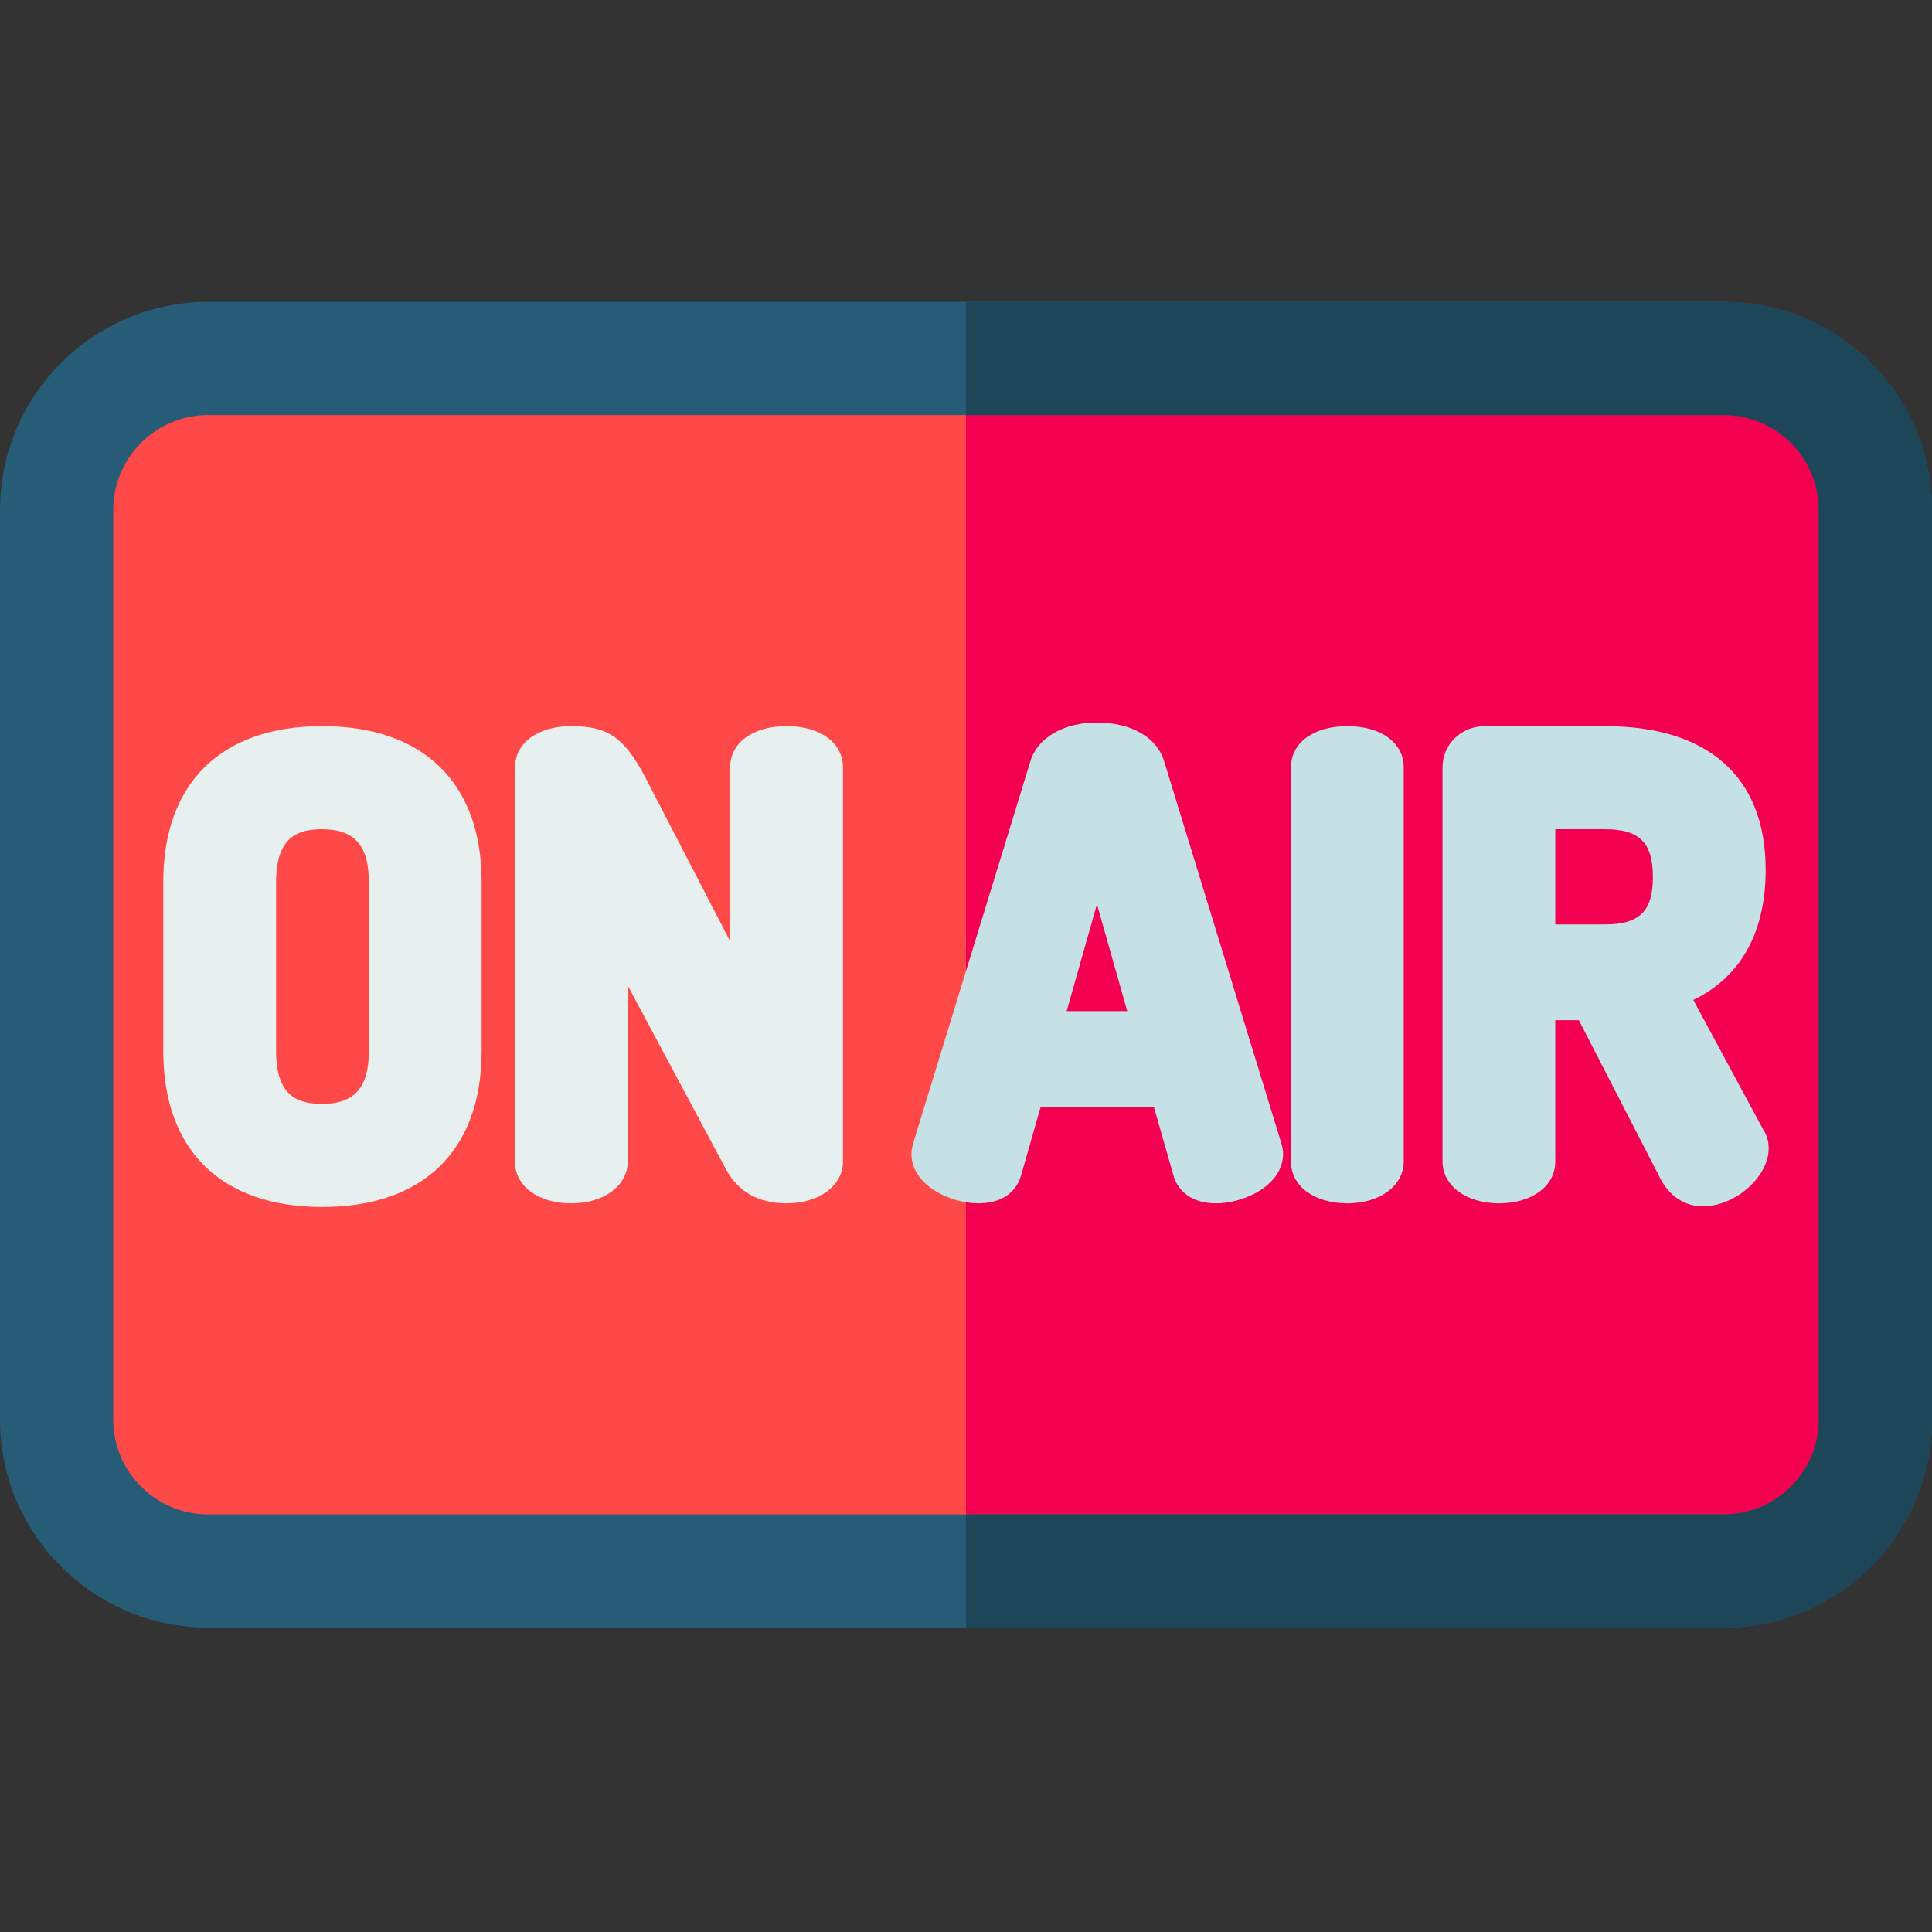 <svg height="512pt" viewBox="0 -80 512 512" width="512pt" xmlns="http://www.w3.org/2000/svg"><rect x="0" y="-80" width="512" height="512" fill="#333333" stroke="none"/><path d="m497 296.168c0 22.09-18.074 40.164-40.168 40.164h-401.664c-22.094 0-40.168-18.074-40.168-40.164v-241c0-22.094 18.074-40.168 40.168-40.168h401.664c22.094 0 40.168 18.074 40.168 40.168zm0 0" fill="#ff4949"/><path d="m456.832 15h-200.832v321.332h200.832c22.094 0 40.168-18.074 40.168-40.164v-241c0-22.094-18.074-40.168-40.168-40.168zm0 0" fill="#f30051"/><path d="m456.832 351.332h-401.664c-30.418 0-55.168-24.746-55.168-55.164v-241c0-30.422 24.75-55.168 55.168-55.168h401.664c30.422 0 55.168 24.746 55.168 55.168v241c0 30.418-24.746 55.164-55.168 55.164zm-401.664-321.332c-13.879 0-25.168 11.289-25.168 25.168v241c0 13.875 11.289 25.164 25.168 25.164h401.664c13.879 0 25.168-11.289 25.168-25.164v-241c0-13.879-11.289-25.168-25.168-25.168zm0 0" fill="#265c76"/><path d="m85.375 112.438c-26.754 0-42.102 15.051-42.102 41.297v44.828c0 26.242 15.344 41.297 42.102 41.297 26.855 0 42.258-15.055 42.258-41.297v-44.828c0-26.246-15.402-41.297-42.258-41.297zm-12.211 41.297c0-12.316 6.172-13.98 12.211-13.98 8.555 0 12.371 4.312 12.371 13.98v44.828c0 9.668-3.816 13.98-12.371 13.98-6.039 0-12.211-1.664-12.211-13.98zm0 0" fill="#e7f0ef"/><path d="m208.445 112.438c-8.938 0-14.945 4.395-14.945 10.93v46.102l-22.527-43.535c-5.5-10.469-9.887-13.496-19.57-13.496-8.938 0-14.941 4.457-14.941 11.09v104.277c0 6.531 6.145 11.09 14.941 11.09 8.66 0 14.945-4.664 14.945-11.09v-46.633l26.102 48.801c3.25 5.918 8.629 8.922 15.996 8.922 8.66 0 14.945-4.664 14.945-11.09v-104.438c0-6.535-6.008-10.93-14.945-10.93zm0 0" fill="#e7f0ef"/><g fill="#c5e1e6"><path d="m339.574 223.02c-.02-.074-.039-.152-.062-.227l-31-101.039c-1.902-6.34-8.727-10.277-17.809-10.277-8.848 0-15.773 4.031-17.637 10.25l-31.012 101.066c-.023.074-.047.156-.062.234-.246.973-.457 1.812-.457 2.688 0 8.488 10.453 13.18 17.676 13.18 8.52 0 10.824-5.27 11.398-7.441l5.172-18.105h30.008l5.148 18.016c.598 2.266 2.902 7.531 11.422 7.531 7.223 0 17.676-4.691 17.676-13.176 0-.965-.207-1.742-.371-2.367zm-40.844-35.062h-16.055l8.027-28.324zm0 0"/><path d="m357.059 112.438c-8.941 0-14.945 4.395-14.945 10.93v104.438c0 6.531 6.145 11.09 14.945 11.09 8.656 0 14.941-4.664 14.941-11.09v-104.438c0-6.535-6.004-10.93-14.941-10.93zm0 0"/><path d="m467.238 219.293-18.492-34.301c8.73-4.168 19.176-13.531 19.176-34.473 0-24.559-15.121-38.082-42.578-38.082h-31.816c-6.305 0-11.246 4.801-11.246 10.93v104.438c0 6.426 6.285 11.09 14.941 11.09 8.801 0 14.945-4.559 14.945-11.09v-37.438h6.25l21.539 41.859c2.336 4.68 6.543 7.469 11.254 7.469 8.676 0 17.516-7.785 17.516-15.426 0-.883-.152-3.051-1.488-4.977zm-29.203-66.844c0 9.02-3.559 12.531-12.691 12.531h-13.176v-25.223h13.176c9.133 0 12.691 3.555 12.691 12.691zm0 0"/></g><path d="m456.832 0h-200.832v30h200.832c13.879 0 25.168 11.289 25.168 25.168v241c0 13.875-11.289 25.164-25.168 25.164h-200.832v30h200.832c30.422 0 55.168-24.746 55.168-55.164v-241c0-30.422-24.746-55.168-55.168-55.168zm0 0" fill="#1d4659"/></svg>